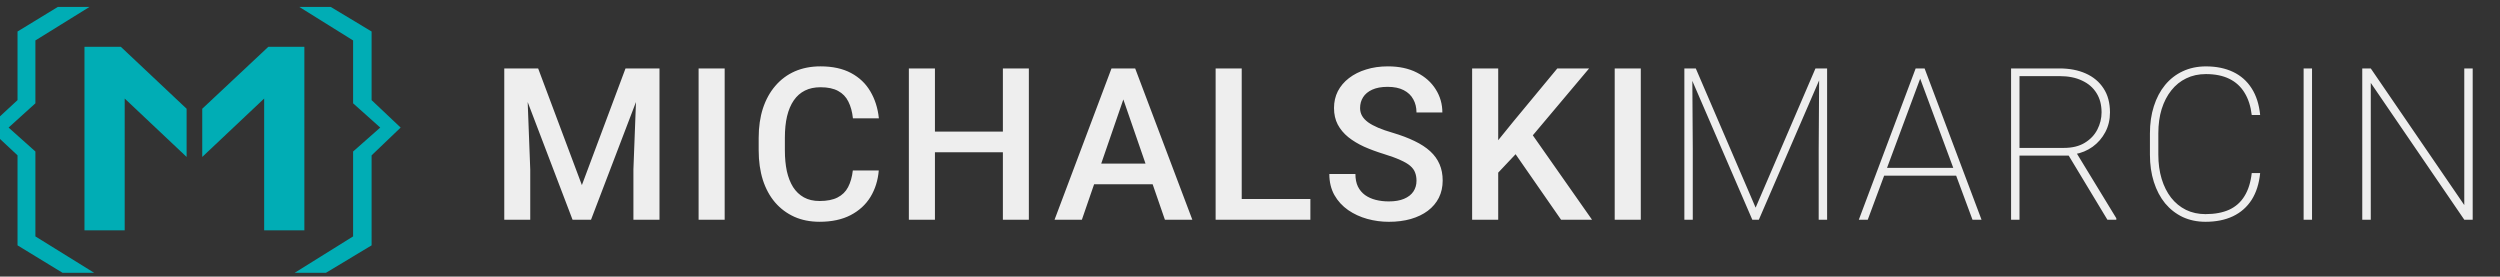 <?xml version="1.0" encoding="UTF-8" standalone="no"?>
<svg
   width="235"
   height="26"
   viewBox="0 0 235 26"
   fill="none"
   version="1.1"
   id="svg13"
   sodipodi:docname="logotext.svg"
   inkscape:version="1.2.2 (732a01da63, 2022-12-09)"
   xmlns:inkscape="http://www.inkscape.org/namespaces/inkscape"
   xmlns:sodipodi="http://sodipodi.sourceforge.net/DTD/sodipodi-0.dtd"
   xmlns="http://www.w3.org/2000/svg"
   xmlns:svg="http://www.w3.org/2000/svg">
  <rect x="0" y="0" width="235" height="26" fill="#333333" stroke="none"/>
  <sodipodi:namedview
     id="namedview15"
     pagecolor="#ffffff"
     bordercolor="#000000"
     borderopacity="0.25"
     inkscape:showpageshadow="2"
     inkscape:pageopacity="0.0"
     inkscape:pagecheckerboard="0"
     inkscape:deskcolor="#d1d1d1"
     showgrid="false"
     inkscape:zoom="7.6680851"
     inkscape:cx="117.56521"
     inkscape:cy="13.106271"
     inkscape:window-width="2880"
     inkscape:window-height="1676"
     inkscape:window-x="-12"
     inkscape:window-y="-12"
     inkscape:window-maximized="1"
     inkscape:current-layer="svg13" />
  <g
     clip-path="url(#clip0_67_2)"
     id="g6"
     transform="translate(-1.043,0.652)">
    <path
       d="M 2.69,13.95 -0.1,11.34 2.69,8.76 V 2.31 L 6.92,-0.27 H 9.89 L 4.37,3.15 v 5.91 l -2.52,2.28 2.52,2.25 v 7.98 l 5.52,3.42 H 6.92 L 2.69,22.41 Z M 8.984,3.75 h 3.42 l 6.18,5.82 v 4.53 l -5.82,-5.49 V 21 H 8.984 Z m 20.67,0 h -3.39 l -6.21,5.82 v 4.53 l 5.82,-5.49 V 21 h 3.78 z m 6.32,18.66 -4.29,2.58 h -2.94 l 5.49,-3.42 v -7.98 l 2.55,-2.25 -2.55,-2.28 V 3.15 l -5.49,-3.42 h 2.94 L 35.974,2.31 v 6.45 l 2.73,2.58 -2.73,2.61 z"
       fill="#00adb5"
       id="path2" />
    <path
       d="m 49.441,5.781 h 2.188 L 55.74,16.748 59.842,5.781 h 2.188 L 56.6,20 h -1.738 z m -0.996,0 h 2.08 l 0.361,9.492 V 20 h -2.441 z m 12.5,0 h 2.09 V 20 H 60.584 v -4.727 z m 8.217,0 V 20 H 66.711 V 5.781 Z m 12.045,9.59 h 2.441 c -0.078,0.931 -0.339,1.761 -0.781,2.49 -0.443,0.723 -1.065,1.292 -1.865,1.709 -0.801,0.417 -1.774,0.625 -2.92,0.625 -0.879,0 -1.67,-0.156 -2.373,-0.469 -0.703,-0.319 -1.305,-0.768 -1.807,-1.348 -0.501,-0.586 -0.885,-1.292 -1.152,-2.119 -0.26,-0.827 -0.391,-1.751 -0.391,-2.773 v -1.182 c 0,-1.022 0.133,-1.947 0.4,-2.773 0.274,-0.827 0.664,-1.533 1.172,-2.119 0.508,-0.592 1.117,-1.045 1.826,-1.357 0.716,-0.312 1.52,-0.469 2.412,-0.469 1.133,0 2.09,0.208 2.871,0.625 0.781,0.417 1.387,0.993 1.816,1.729 0.436,0.736 0.703,1.579 0.801,2.529 H 81.218 C 81.153,9.857 81.009,9.333 80.788,8.896 80.573,8.46 80.254,8.128 79.831,7.9 79.408,7.666 78.854,7.549 78.171,7.549 c -0.56,0 -1.048,0.104 -1.465,0.312 -0.417,0.208 -0.765,0.514 -1.045,0.918 -0.28,0.404 -0.491,0.902 -0.635,1.494 -0.137,0.586 -0.205,1.256 -0.205,2.012 v 1.201 c 0,0.716 0.062,1.367 0.185,1.953 0.13,0.579 0.326,1.077 0.586,1.494 0.267,0.417 0.605,0.739 1.016,0.967 0.41,0.228 0.902,0.342 1.475,0.342 0.697,0 1.26,-0.111 1.69,-0.332 0.436,-0.221 0.765,-0.544 0.986,-0.967 0.228,-0.43 0.378,-0.954 0.449,-1.572 z m 14.662,-3.652 v 1.943 H 88.322 V 11.719 Z M 88.927,5.781 V 20 H 86.476 V 5.781 Z m 8.828,0 V 20 H 95.314 V 5.781 Z M 106.988,7.676 102.74,20 h -2.569 l 5.352,-14.219 h 1.641 z M 110.543,20 106.285,7.676 106.099,5.781 h 1.651 L 113.121,20 Z m -0.205,-5.273 v 1.943 h -7.735 v -1.943 z m 13.881,3.33 V 20 H 117.08 V 18.057 Z M 117.764,5.781 V 20 h -2.452 V 5.781 Z m 16.43,10.557 c 0,-0.293 -0.046,-0.553 -0.137,-0.781 -0.085,-0.228 -0.238,-0.436 -0.459,-0.625 -0.221,-0.189 -0.534,-0.371 -0.937,-0.547 -0.398,-0.182 -0.905,-0.368 -1.524,-0.557 -0.677,-0.208 -1.302,-0.439 -1.875,-0.693 -0.566,-0.261 -1.061,-0.56 -1.484,-0.898 -0.423,-0.345 -0.752,-0.739 -0.987,-1.182 -0.234,-0.449 -0.351,-0.967 -0.351,-1.553 0,-0.579 0.12,-1.107 0.361,-1.582 0.248,-0.475 0.596,-0.885 1.045,-1.23 0.456,-0.352 0.993,-0.622 1.611,-0.811 0.619,-0.195 1.303,-0.293 2.051,-0.293 1.055,0 1.963,0.195 2.725,0.586 0.768,0.391 1.357,0.915 1.767,1.572 0.417,0.658 0.625,1.383 0.625,2.178 h -2.431 c 0,-0.469 -0.101,-0.882 -0.303,-1.24 -0.195,-0.365 -0.495,-0.651 -0.898,-0.859 -0.398,-0.208 -0.902,-0.312 -1.514,-0.312 -0.58,0 -1.061,0.088 -1.445,0.264 -0.385,0.176 -0.671,0.413 -0.86,0.713 -0.189,0.299 -0.283,0.638 -0.283,1.016 0,0.267 0.062,0.511 0.186,0.732 0.123,0.215 0.312,0.417 0.566,0.605 0.254,0.182 0.573,0.355 0.957,0.518 0.384,0.163 0.837,0.319 1.357,0.469 0.788,0.234 1.475,0.495 2.061,0.781 0.586,0.28 1.074,0.599 1.465,0.957 0.39,0.358 0.683,0.765 0.879,1.221 0.195,0.449 0.293,0.96 0.293,1.533 0,0.599 -0.121,1.139 -0.362,1.621 -0.241,0.475 -0.586,0.882 -1.035,1.221 -0.443,0.332 -0.976,0.589 -1.601,0.771 -0.619,0.176 -1.309,0.264 -2.071,0.264 -0.683,0 -1.357,-0.091 -2.021,-0.273 -0.658,-0.182 -1.257,-0.459 -1.797,-0.83 -0.54,-0.378 -0.97,-0.846 -1.289,-1.406 C 126.16,17.119 126,16.458 126,15.703 h 2.452 c 0,0.462 0.078,0.856 0.234,1.182 0.163,0.326 0.387,0.592 0.674,0.801 0.286,0.202 0.618,0.352 0.996,0.449 0.384,0.098 0.794,0.146 1.23,0.146 0.573,0 1.052,-0.081 1.436,-0.244 0.39,-0.163 0.683,-0.391 0.879,-0.684 0.195,-0.293 0.293,-0.631 0.293,-1.016 z m 7.68,-10.557 V 20 h -2.451 V 5.781 Z m 8.545,0 -5.762,6.846 -3.281,3.477 -0.43,-2.432 2.344,-2.891 4.14,-5 z M 147.782,20 143.104,13.262 144.794,11.592 150.692,20 Z M 155.277,5.781 V 20 h -2.452 V 5.781 Z m 4.34,0 h 0.83 l 5.625,13.086 5.625,-13.086 h 0.83 L 166.375,20 h -0.616 z m -0.244,0 h 0.742 l 0.049,7.607 V 20 h -0.791 z m 12.675,0 h 0.743 V 20 H 172 V 13.389 Z M 181.672,6.387 176.613,20 h -0.84 l 5.342,-14.219 h 0.655 z M 186.457,20 181.408,6.387 181.311,5.781 h 0.644 L 187.307,20 Z m -1.25,-4.873 v 0.732 h -7.295 V 15.127 Z m 4.877,-9.346 h 4.561 c 0.937,0 1.761,0.16 2.471,0.479 0.709,0.319 1.263,0.784 1.66,1.396 0.403,0.612 0.605,1.364 0.605,2.256 0,0.684 -0.146,1.302 -0.439,1.855 -0.293,0.553 -0.69,1.012 -1.192,1.377 -0.501,0.358 -1.067,0.593 -1.699,0.703 l -0.342,0.127 h -5.244 l -0.019,-0.723 h 4.599 c 0.788,0 1.442,-0.16 1.963,-0.479 0.528,-0.319 0.921,-0.732 1.182,-1.24 0.267,-0.514 0.4,-1.055 0.4,-1.621 0,-0.71 -0.159,-1.315 -0.478,-1.816 -0.313,-0.508 -0.765,-0.898 -1.358,-1.172 -0.586,-0.28 -1.289,-0.42 -2.109,-0.42 h -3.77 V 20 h -0.791 z M 199.137,20 l -3.808,-6.309 0.878,-0.01 3.77,6.182 V 20 Z m 13.569,-4.385 h 0.791 c -0.098,0.996 -0.365,1.836 -0.801,2.52 -0.436,0.677 -1.022,1.191 -1.758,1.543 -0.729,0.345 -1.588,0.518 -2.578,0.518 -0.788,0 -1.504,-0.15 -2.148,-0.449 -0.638,-0.306 -1.188,-0.736 -1.651,-1.289 -0.455,-0.56 -0.807,-1.227 -1.054,-2.002 -0.248,-0.775 -0.371,-1.631 -0.371,-2.568 v -1.992 c 0,-0.944 0.123,-1.8 0.371,-2.568 0.247,-0.775 0.599,-1.439 1.054,-1.992 0.463,-0.56 1.016,-0.99 1.66,-1.289 0.652,-0.306 1.377,-0.459 2.178,-0.459 0.97,0 1.82,0.173 2.549,0.518 0.729,0.345 1.312,0.859 1.748,1.543 0.436,0.677 0.703,1.514 0.801,2.51 h -0.791 c -0.098,-0.827 -0.322,-1.523 -0.674,-2.09 -0.345,-0.573 -0.82,-1.009 -1.426,-1.309 -0.605,-0.299 -1.341,-0.449 -2.207,-0.449 -0.683,0 -1.299,0.133 -1.845,0.4 -0.547,0.26 -1.016,0.638 -1.407,1.133 -0.39,0.488 -0.693,1.074 -0.908,1.758 -0.208,0.677 -0.312,1.436 -0.312,2.275 v 2.012 c 0,0.827 0.104,1.585 0.312,2.275 0.208,0.684 0.505,1.273 0.889,1.768 0.384,0.488 0.849,0.869 1.396,1.143 0.547,0.267 1.159,0.4 1.836,0.4 0.866,0 1.605,-0.137 2.217,-0.41 0.612,-0.28 1.094,-0.706 1.445,-1.279 0.358,-0.573 0.586,-1.296 0.684,-2.168 z m 5.668,-9.834 V 20 h -0.791 V 5.781 Z m 15.102,0 V 20 h -0.791 L 223.896,7.139 V 20 h -0.801 V 5.781 h 0.801 L 232.685,18.623 V 5.781 Z"
       fill="#eeeeee"
       id="path4" />
  </g>
  <defs
     id="defs11">
    <clipPath
       id="clip0_67_2">
      <rect
         width="235"
         height="26"
         fill="white"
         id="rect8" />
    </clipPath>
  </defs>
</svg>
